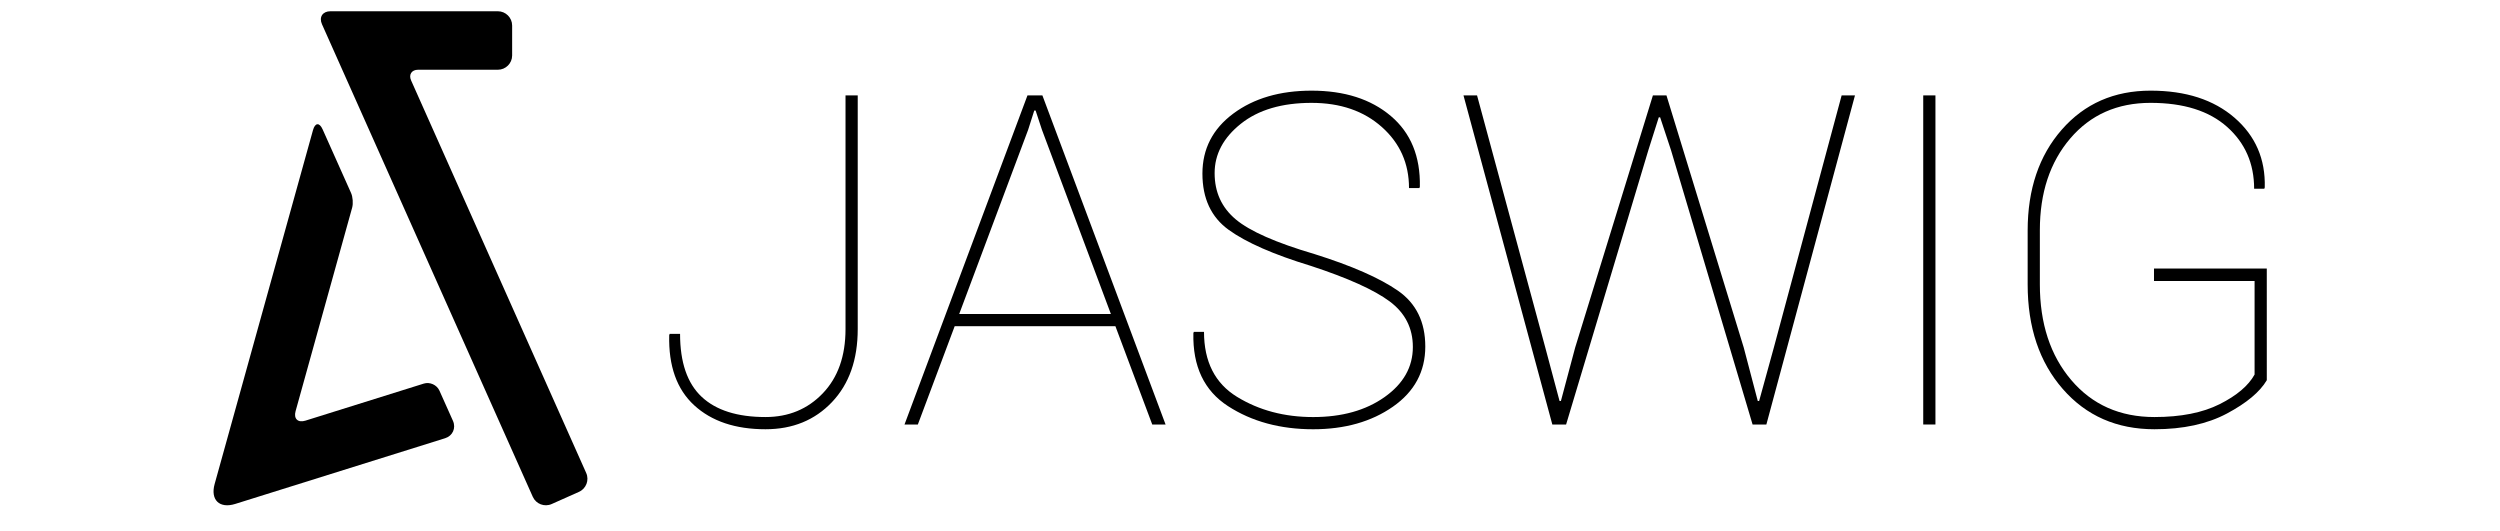 <?xml version="1.0" encoding="utf-8"?>
<!-- Generator: Adobe Illustrator 16.0.0, SVG Export Plug-In . SVG Version: 6.00 Build 0)  -->
<!DOCTYPE svg PUBLIC "-//W3C//DTD SVG 1.1//EN" "http://www.w3.org/Graphics/SVG/1.1/DTD/svg11.dtd">
<svg version="1.1" id="Layer_1" xmlns="http://www.w3.org/2000/svg" xmlns:xlink="http://www.w3.org/1999/xlink" x="0px" y="0px"
	 width="2000.789px" height="425.199px" viewBox="0 0 2000.789 425.199" enable-background="new 0 0 2000.789 425.199"
	 xml:space="preserve">
<path d="M329.026,64.405c-2.113-4.722,0.41-8.592,5.575-8.592h63.855c6.273,0,11.419-5.137,11.419-11.418V20.429
	c0-6.28-5.146-11.421-11.419-11.421H264.468c-6.285,0-9.339,4.691-6.767,10.428l168.71,378.183
	c2.561,5.734,9.348,8.329,15.087,5.773l21.875-9.758c5.739-2.575,8.349-9.365,5.775-15.101L329.026,64.405z"/>
<path d="M244.403,336.66c-5.995,1.879-9.525-1.542-7.845-7.594l45.276-162.883c0.924-3.318,0.525-8.612-0.885-11.756l-22.733-50.859
	c-2.568-5.742-6.042-5.482-7.726,0.568l-78.713,283.22c-3.535,12.702,3.874,19.883,16.467,15.944l168.036-52.604
	c5.996-1.883,8.8-8.11,6.241-13.85l-10.846-24.238c-2.055-4.596-7.665-7.129-12.469-5.628L244.403,336.66z"/>
<g enable-background="new    ">
	<path d="M676.681,76.35h9.769v187.047c0,24.482-6.874,43.957-20.623,58.429c-13.748,14.472-31.476,21.708-53.183,21.708
		c-24.122,0-43.144-6.391-57.073-19.175c-13.929-12.781-20.594-31.477-19.989-56.078l0.362-1.085h8.321
		c0,22.793,5.758,39.588,17.275,50.379c11.515,10.795,28.551,16.19,51.104,16.19c18.451,0,33.737-6.331,45.857-18.994
		c12.12-12.662,18.18-29.785,18.18-51.374V76.35z"/>
	<path d="M892.671,261.045H764.054l-29.486,78.689h-10.673L822.302,76.35h11.939l98.588,263.385h-10.673L892.671,261.045z
		 M767.672,251.277h121.381L833.88,103.846l-5.065-15.376h-1.085l-4.884,15.376L767.672,251.277z"/>
	<path d="M1130.731,277.687c0-15.073-6.182-27.225-18.543-36.45c-12.363-9.226-33.438-18.723-63.223-28.491
		c-29.666-9.045-51.527-18.632-65.575-28.762c-14.051-10.13-21.074-25.145-21.074-45.043c0-19.777,8.23-35.786,24.692-48.028
		c16.46-12.239,37.355-18.361,62.679-18.361c26.291,0,47.424,6.755,63.404,20.26c15.979,13.508,23.727,32.38,23.246,56.621
		l-0.361,1.085h-8.322c0-19.656-7.236-35.936-21.707-48.842c-14.473-12.903-33.227-19.355-56.26-19.355
		c-23.758,0-42.631,5.579-56.62,16.733c-13.991,11.156-20.984,24.331-20.984,39.525c0,15.195,5.637,27.527,16.914,36.994
		c11.275,9.469,32.29,18.723,63.043,27.768c29.906,9.406,52.156,19.175,66.75,29.305c14.59,10.131,21.889,25.026,21.889,44.682
		c0,20.021-8.625,36.061-25.869,48.118c-17.246,12.061-38.531,18.09-63.855,18.09c-26.412,0-49.145-6.179-68.198-18.542
		c-19.057-12.36-28.282-31.807-27.678-58.339l0.362-1.085h8.14c0,23.878,8.802,41.216,26.411,52.007
		c17.607,10.795,37.925,16.19,60.962,16.19c23.033,0,42.086-5.336,57.162-16.009
		C1123.192,307.083,1130.731,293.728,1130.731,277.687z"/>
	<path d="M1236.737,278.23l11.396,42.691h1.084l11.396-42.691l62.229-201.88h10.854l61.867,201.88l11.215,42.691h1.086
		l11.758-42.691l54.27-201.88h10.672l-70.91,263.385h-11.035l-65.303-219.608l-8.684-26.23h-1.086l-8.32,26.23l-65.848,219.608
		h-11.033L1171.25,76.35h10.855L1236.737,278.23z"/>
	<path d="M1548.963,339.735h-9.77V76.35h9.77V339.735z"/>
	<path d="M1814.156,304.279c-5.549,9.407-16.189,18.302-31.928,26.683c-15.738,8.384-35.066,12.572-57.979,12.572
		c-30.15,0-54.602-10.732-73.354-32.199c-18.754-21.465-28.129-49.385-28.129-83.755v-43.054c0-33.042,9.105-59.967,27.316-80.77
		c18.207-20.803,41.904-31.205,71.092-31.205c28.098,0,50.498,7.236,67.203,21.708c16.701,14.472,24.752,33.044,24.148,55.716
		l-0.361,1.085h-8.141c0-20.139-7.207-36.631-21.617-49.475c-14.412-12.843-34.822-19.265-61.232-19.265
		c-26.654,0-48.09,9.497-64.309,28.491c-16.221,18.994-24.33,43.446-24.33,73.353v43.416c0,31.356,8.379,56.892,25.145,76.609
		c16.76,19.718,38.951,29.576,66.568,29.576c21.104,0,38.5-3.437,52.189-10.311c13.686-6.874,23.002-14.771,27.949-23.698v-74.891
		h-80.5v-9.949h90.268V304.279z"/>
</g>
</svg>
